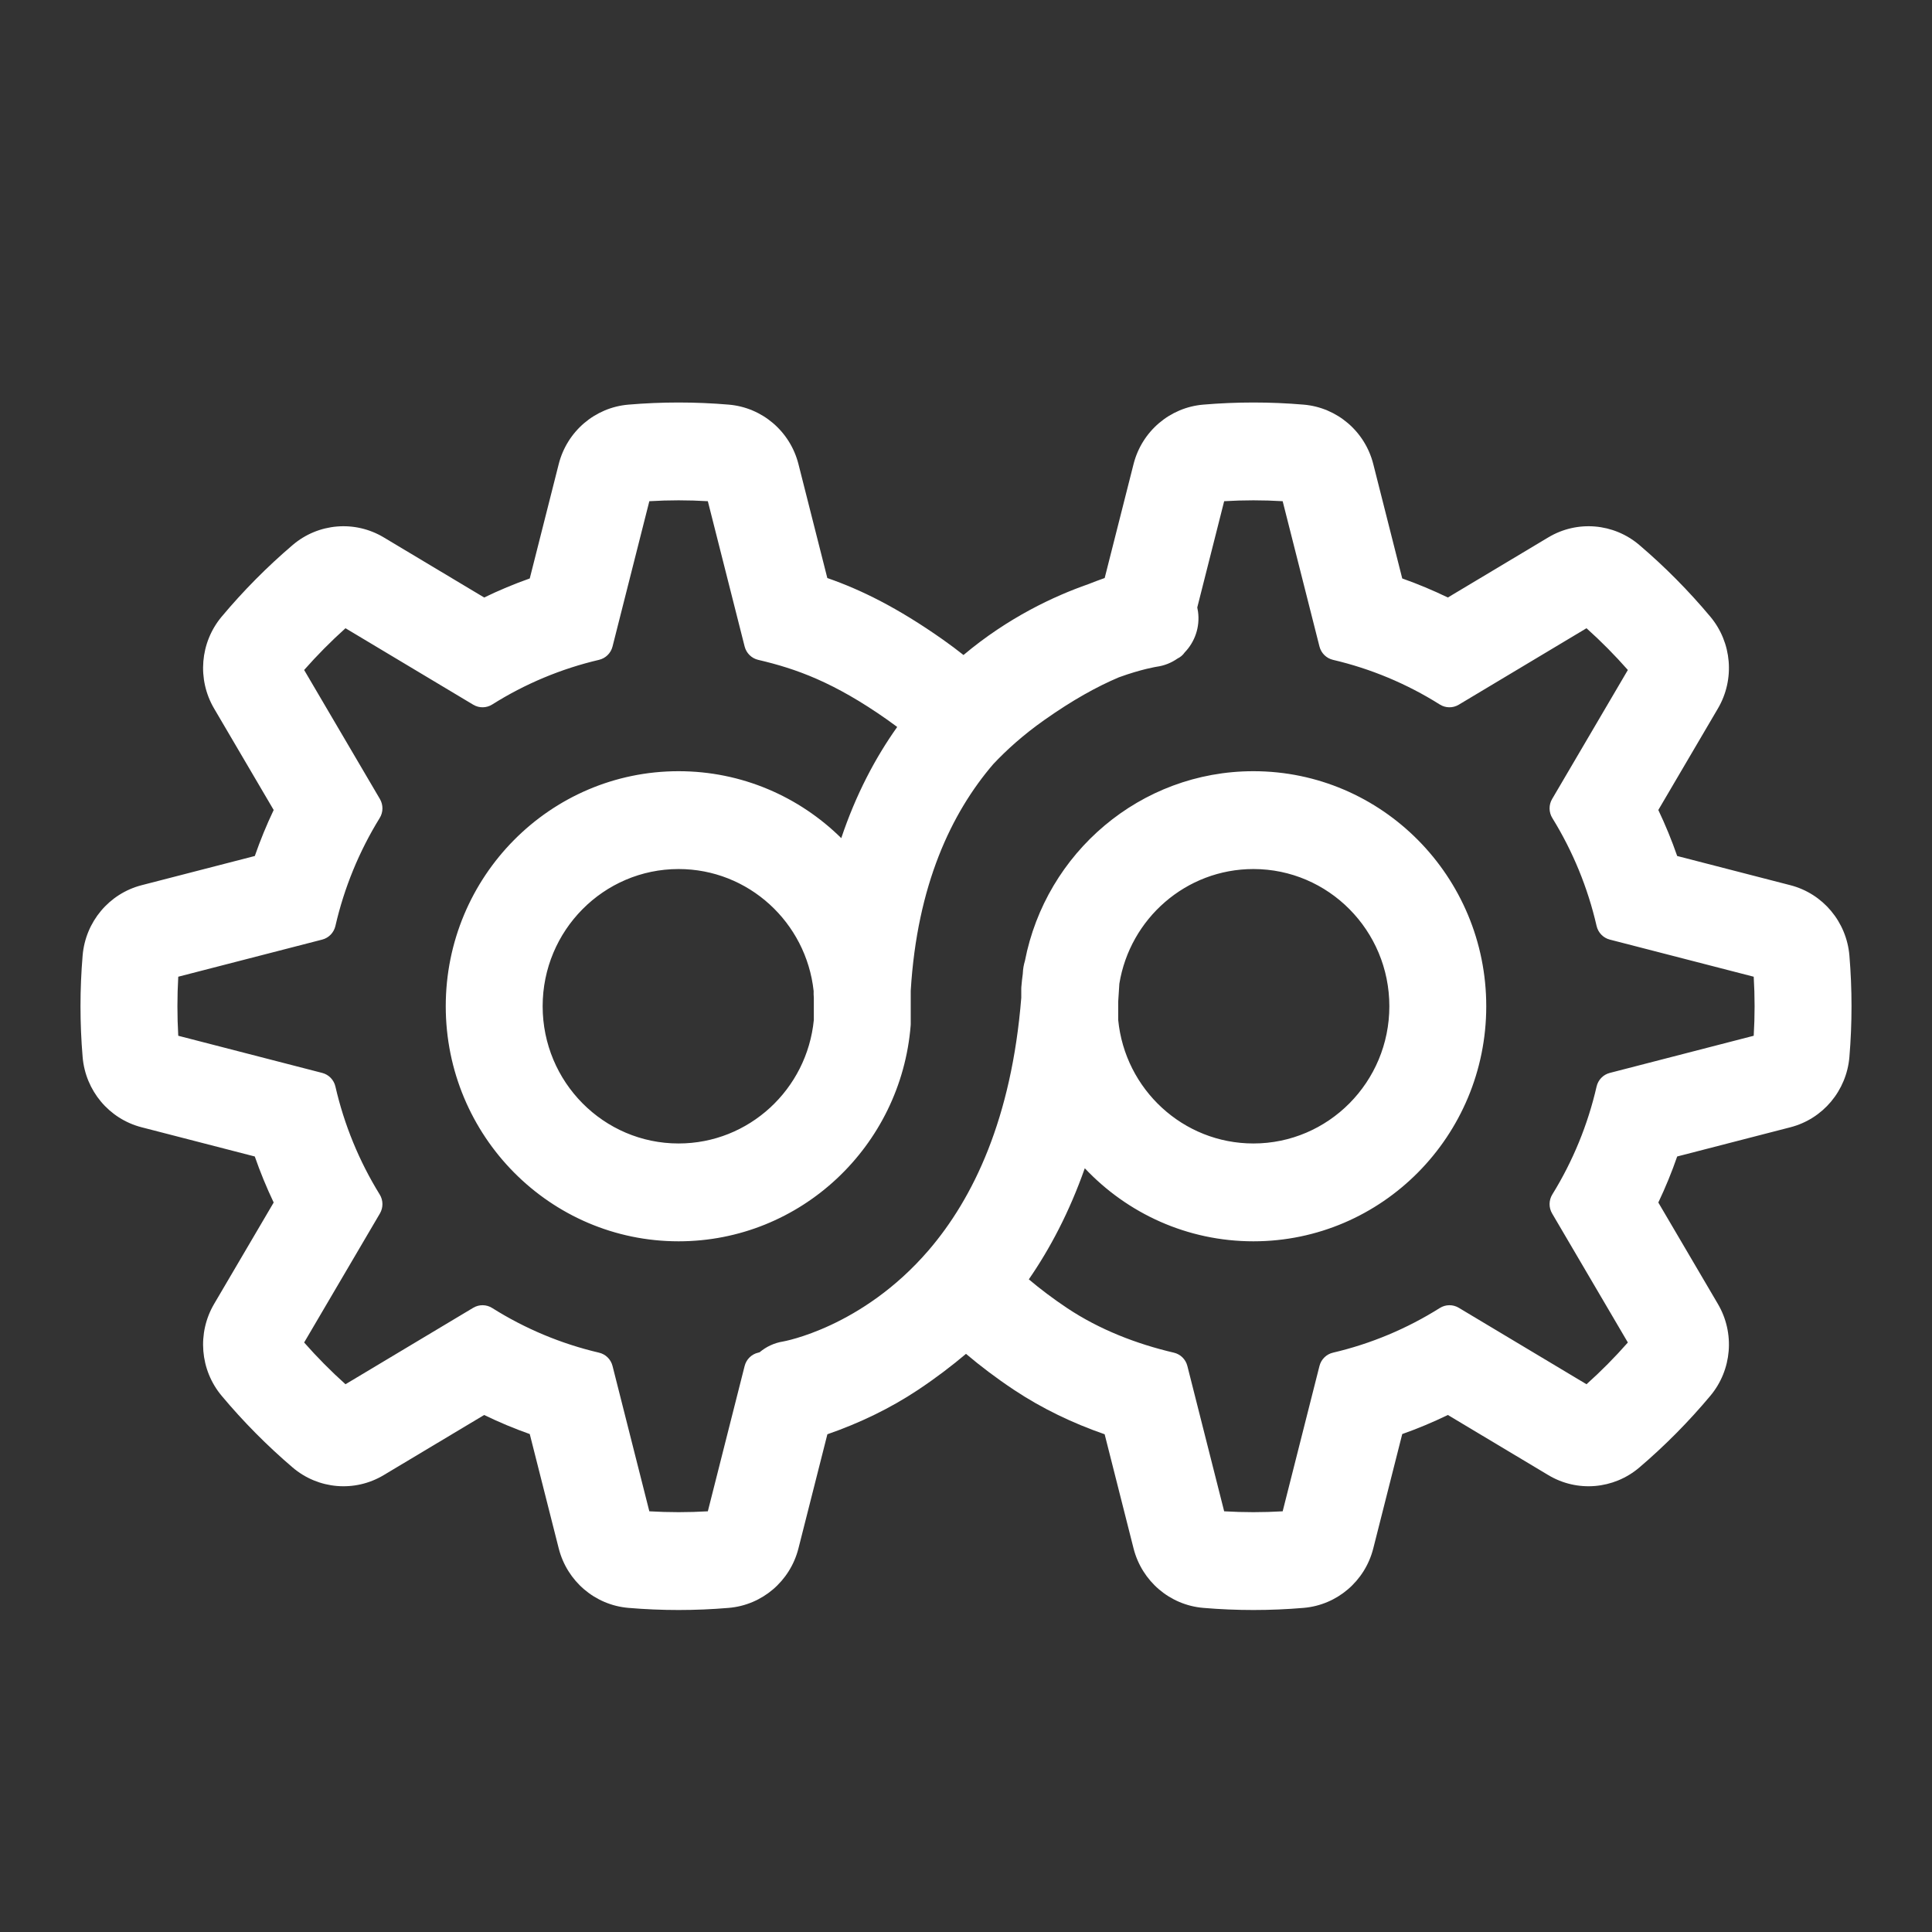 <?xml version="1.0" encoding="UTF-8"?> <svg xmlns="http://www.w3.org/2000/svg" width="64" height="64" viewBox="0 0 64 64" fill="none"><rect x="0" y="0" width="64" height="64" fill="#333333" stroke="none"/> <path fill-rule="evenodd" clip-rule="evenodd" d="M36.594 19.148L37.55 15.375C37.825 14.289 38.751 13.498 39.858 13.404C40.965 13.31 42.078 13.31 43.185 13.404C44.291 13.498 45.218 14.289 45.492 15.375L46.451 19.162C46.966 19.344 47.47 19.555 47.962 19.793L51.292 17.8C52.247 17.229 53.456 17.33 54.305 18.054C55.154 18.777 55.94 19.572 56.657 20.428C57.374 21.285 57.475 22.506 56.908 23.47L54.934 26.832C55.17 27.328 55.379 27.837 55.559 28.356L59.31 29.324C60.386 29.602 61.17 30.537 61.264 31.654C61.357 32.772 61.357 33.895 61.264 35.013C61.17 36.13 60.386 37.065 59.31 37.342L55.559 38.31C55.379 38.83 55.17 39.339 54.934 39.835L56.908 43.196C57.475 44.161 57.374 45.382 56.657 46.238C55.94 47.095 55.154 47.889 54.305 48.613C53.456 49.336 52.247 49.438 51.292 48.866L47.962 46.873C47.47 47.112 46.966 47.323 46.451 47.505L45.492 51.291C45.218 52.377 44.291 53.169 43.185 53.263C42.078 53.357 40.965 53.357 39.858 53.263C38.751 53.169 37.825 52.377 37.55 51.291L36.593 47.512C35.535 47.145 34.521 46.66 33.594 46.044C32.999 45.649 32.469 45.245 32 44.848C31.53 45.245 31.001 45.649 30.407 46.044C29.48 46.66 28.465 47.145 27.408 47.512L26.45 51.291C26.175 52.377 25.249 53.169 24.142 53.263C23.035 53.357 21.923 53.357 20.816 53.263C19.709 53.169 18.783 52.377 18.508 51.291L17.549 47.505C17.034 47.323 16.53 47.112 16.039 46.873L12.709 48.866C11.753 49.438 10.544 49.336 9.695 48.613C8.847 47.889 8.06 47.095 7.343 46.238C6.626 45.382 6.526 44.161 7.092 43.196L9.066 39.835C8.83 39.339 8.621 38.83 8.44 38.31L4.69 37.342C3.614 37.065 2.83 36.13 2.737 35.013C2.643 33.895 2.643 32.772 2.737 31.654C2.83 30.537 3.614 29.602 4.69 29.324L8.441 28.356C8.621 27.837 8.83 27.328 9.066 26.832L7.092 23.47C6.526 22.506 6.626 21.285 7.343 20.428C8.06 19.572 8.847 18.777 9.695 18.054C10.544 17.33 11.753 17.229 12.709 17.8L16.039 19.793C16.53 19.555 17.034 19.344 17.549 19.162L18.508 15.375C18.783 14.289 19.709 13.498 20.816 13.404C21.923 13.31 23.035 13.31 24.142 13.404C25.249 13.498 26.175 14.289 26.45 15.375L27.406 19.148C28.519 19.535 29.731 20.128 31.244 21.194C31.481 21.362 31.706 21.53 31.917 21.698C33.395 20.456 34.918 19.747 36.05 19.352C36.235 19.278 36.416 19.21 36.594 19.148ZM42.49 16.603C41.845 16.564 41.198 16.564 40.552 16.603L39.661 20.123C39.671 20.169 39.679 20.215 39.686 20.262C39.756 20.777 39.577 21.269 39.243 21.614C39.184 21.7 39.103 21.769 39.008 21.814C38.807 21.955 38.572 22.051 38.319 22.086C38.319 22.086 37.816 22.163 37.062 22.438C36.336 22.746 35.54 23.185 34.595 23.851C33.888 24.349 33.331 24.856 32.9 25.316C31.52 26.926 30.38 29.313 30.169 32.823V33.921L30.167 33.97C29.846 37.97 26.524 41.12 22.479 41.12C18.222 41.12 14.766 37.631 14.766 33.333C14.766 29.036 18.222 25.547 22.479 25.547C24.575 25.547 26.477 26.392 27.868 27.764C28.354 26.315 28.997 25.101 29.721 24.082C29.619 24.005 29.514 23.928 29.405 23.851C27.621 22.594 26.371 22.152 25.114 21.858C24.895 21.806 24.723 21.636 24.667 21.416L23.448 16.603C22.802 16.564 22.156 16.564 21.51 16.603L20.291 21.416C20.236 21.636 20.063 21.806 19.844 21.858C18.591 22.151 17.395 22.651 16.304 23.338C16.113 23.458 15.872 23.461 15.678 23.345L11.445 20.811C10.962 21.245 10.504 21.707 10.075 22.194L12.585 26.468C12.699 26.663 12.697 26.907 12.577 27.099C11.897 28.201 11.401 29.409 11.111 30.673C11.06 30.894 10.892 31.069 10.674 31.125L5.905 32.355C5.868 33.007 5.868 33.66 5.905 34.311L10.674 35.542C10.892 35.598 11.06 35.772 11.111 35.993C11.401 37.258 11.897 38.465 12.577 39.567C12.697 39.76 12.699 40.003 12.585 40.198L10.075 44.472C10.504 44.959 10.962 45.422 11.445 45.855L15.678 43.321C15.872 43.206 16.113 43.209 16.304 43.329C17.395 44.016 18.591 44.516 19.844 44.809C20.063 44.86 20.236 45.03 20.291 45.25L21.51 50.064C22.156 50.102 22.802 50.102 23.448 50.064L24.667 45.25C24.723 45.03 24.895 44.86 25.114 44.809L25.161 44.797C25.378 44.614 25.645 44.486 25.94 44.439C25.94 44.439 28.55 43.988 30.759 41.42C32.243 39.694 33.511 37.049 33.831 33.052V32.746C33.831 32.729 33.832 32.713 33.833 32.697C33.845 32.547 33.862 32.399 33.882 32.252L33.883 32.231C33.889 32.092 33.913 31.958 33.952 31.83C34.646 28.252 37.773 25.547 41.521 25.547C45.778 25.547 49.234 29.036 49.234 33.333C49.234 37.631 45.778 41.12 41.521 41.12C39.324 41.12 37.34 40.191 35.935 38.7C35.424 40.151 34.782 41.364 34.081 42.38C34.457 42.698 34.883 43.02 35.358 43.337C36.421 44.043 37.638 44.517 38.886 44.809C39.105 44.86 39.278 45.03 39.333 45.25L40.552 50.064C41.198 50.102 41.845 50.102 42.49 50.064L43.709 45.25C43.765 45.03 43.937 44.86 44.156 44.809C45.409 44.516 46.605 44.016 47.696 43.329C47.887 43.209 48.128 43.206 48.322 43.321L52.555 45.855C53.038 45.422 53.496 44.96 53.925 44.472L51.416 40.198C51.301 40.003 51.304 39.76 51.423 39.567C52.103 38.465 52.599 37.258 52.889 35.993C52.94 35.772 53.108 35.598 53.326 35.542L58.094 34.311C58.133 33.66 58.133 33.007 58.094 32.355L53.326 31.125C53.108 31.069 52.94 30.894 52.889 30.673C52.599 29.409 52.103 28.201 51.423 27.099C51.304 26.907 51.301 26.663 51.416 26.468L53.925 22.194C53.496 21.707 53.039 21.245 52.555 20.811L48.322 23.345C48.128 23.461 47.887 23.458 47.696 23.338C46.605 22.651 45.409 22.151 44.156 21.858C43.937 21.806 43.765 21.636 43.709 21.416L42.49 16.603ZM26.953 32.829C26.707 30.556 24.796 28.788 22.479 28.788C19.994 28.788 17.976 30.824 17.976 33.333C17.976 35.842 19.994 37.879 22.479 37.879C24.812 37.879 26.734 36.085 26.959 33.788V33.045C26.952 32.974 26.95 32.902 26.953 32.829ZM37.042 33.788C37.266 36.085 39.188 37.879 41.521 37.879C44.006 37.879 46.024 35.842 46.024 33.333C46.024 30.824 44.006 28.788 41.521 28.788C39.288 28.788 37.43 30.432 37.08 32.587C37.069 32.788 37.056 32.985 37.042 33.18V33.788Z" fill="white"></path> </svg> 
